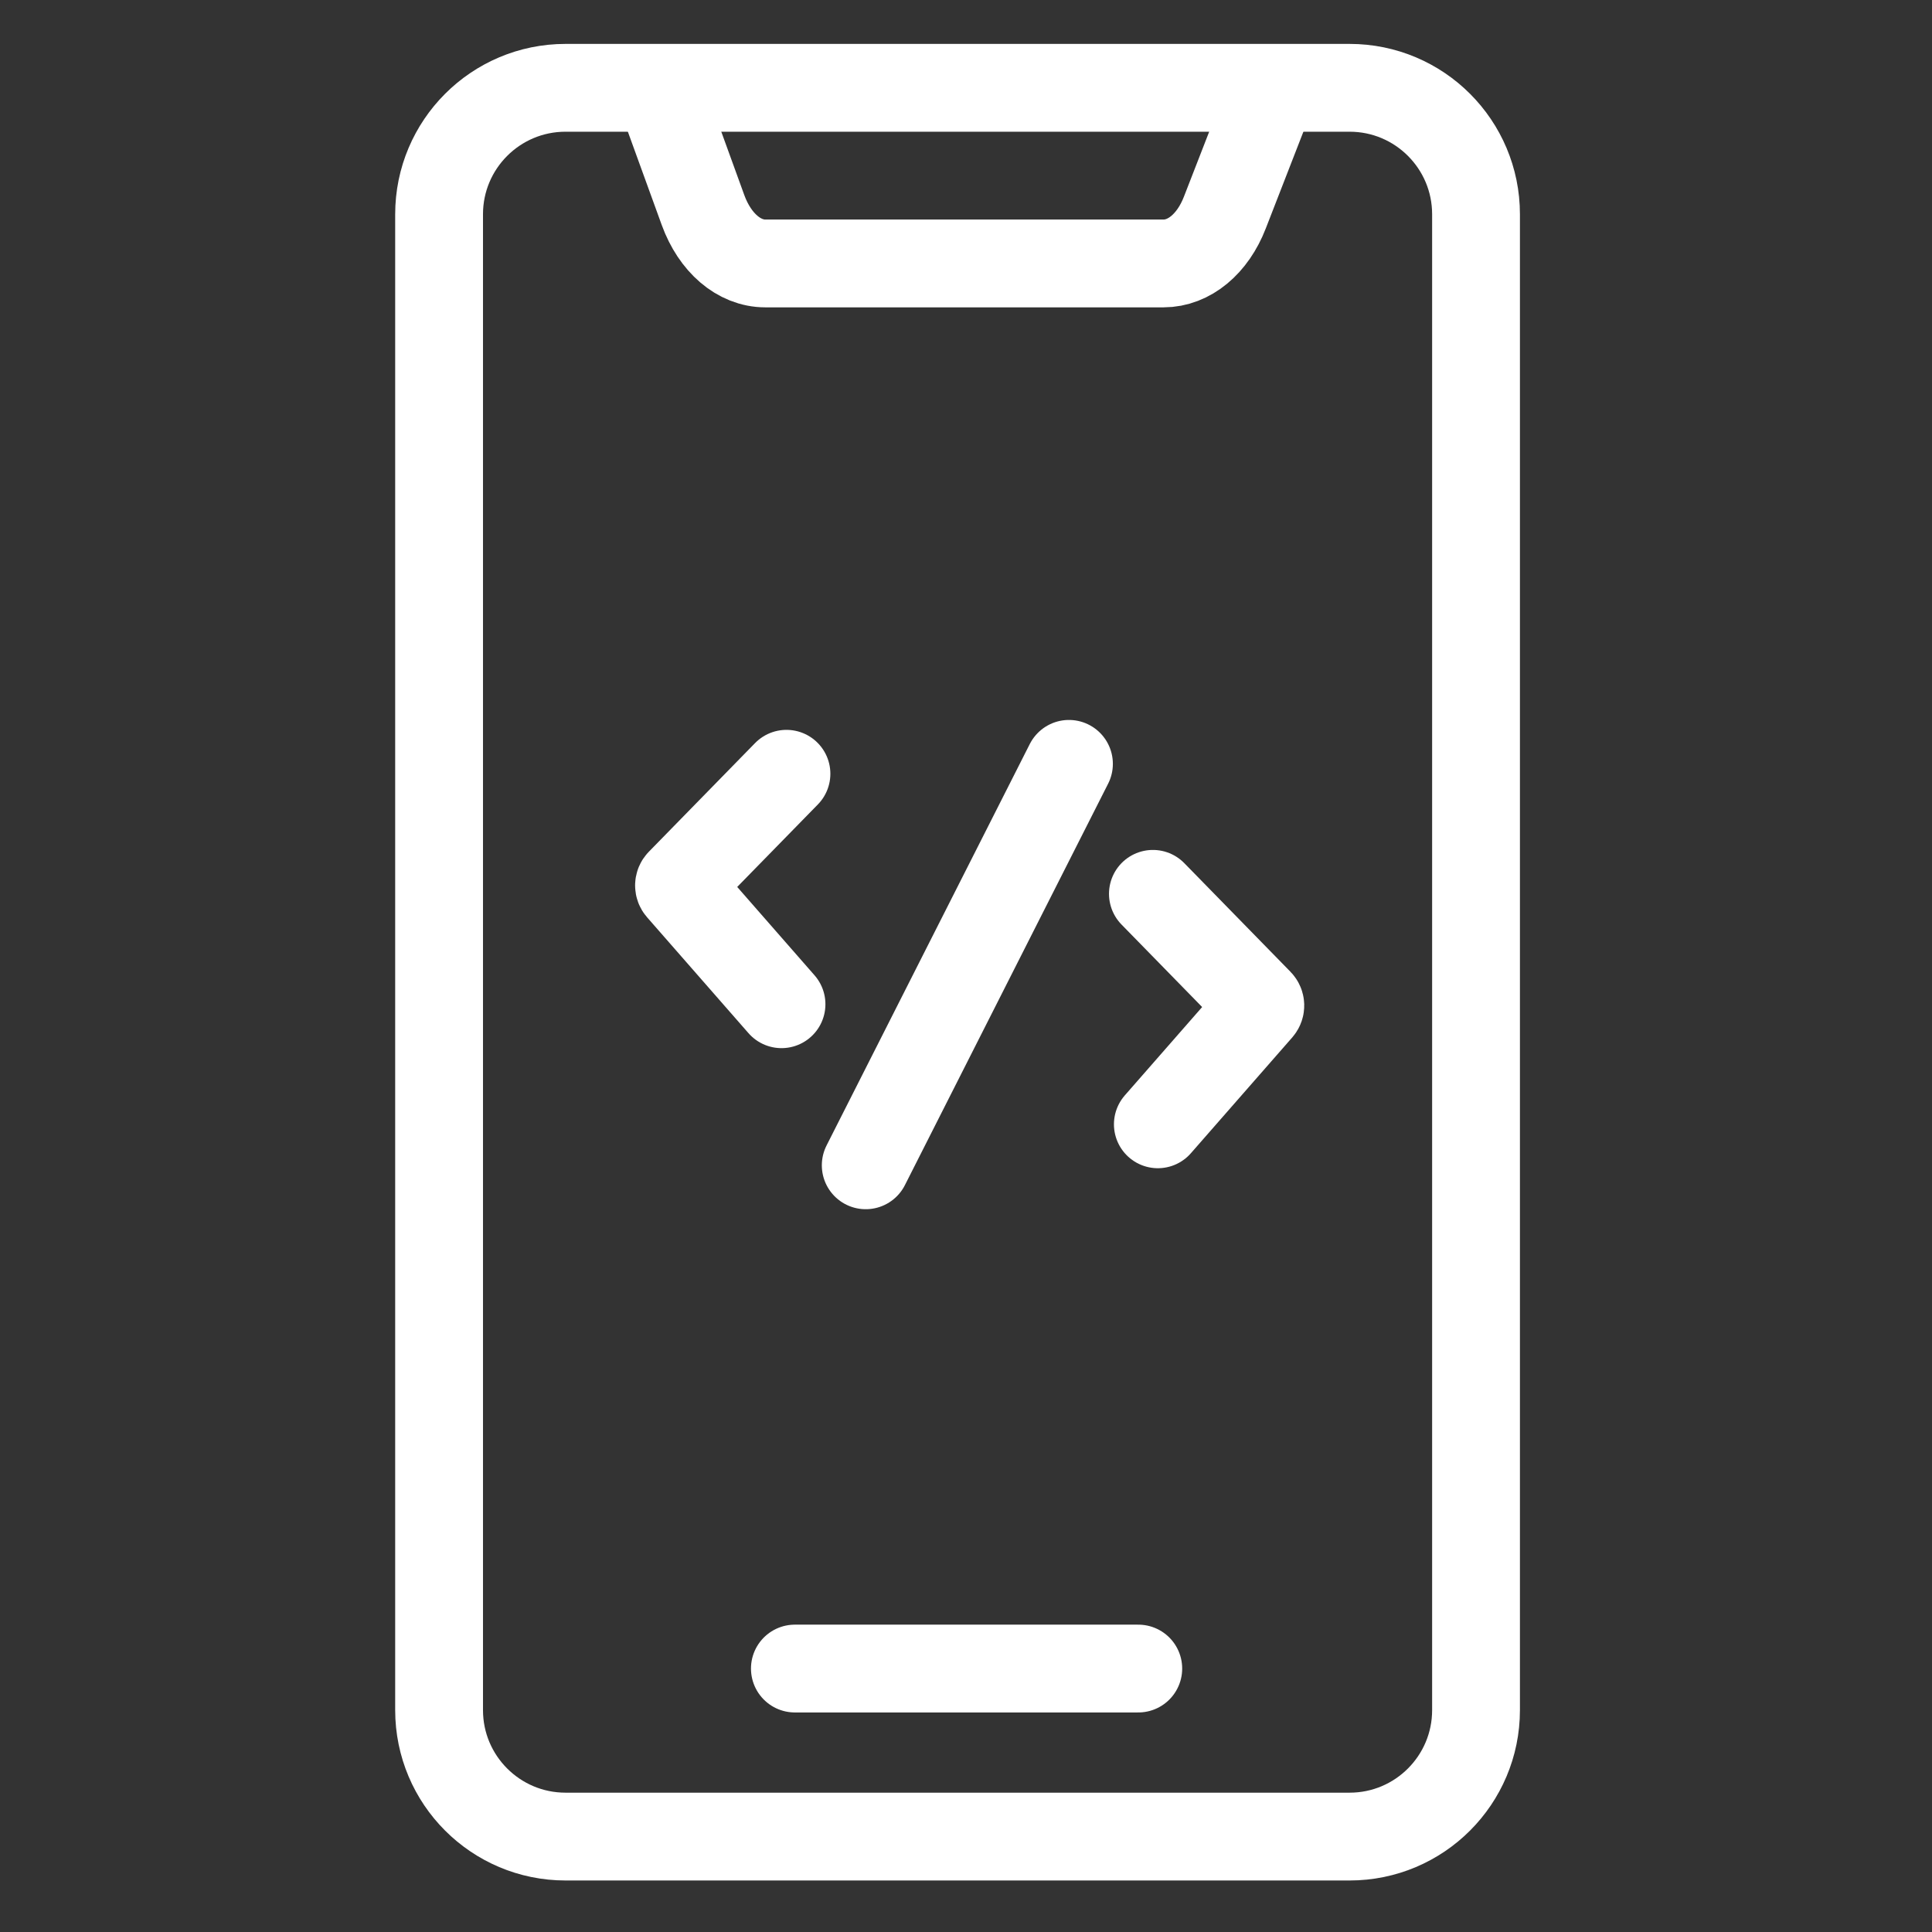 <svg width="100" height="100" viewBox="0 0 100 100" fill="none" xmlns="http://www.w3.org/2000/svg">
    <rect x="0" y="0" width="100" height="100" fill="#333333" stroke="none"/>
    <path d="M69.854 4.545H29.273C25.658 4.545 22.727 7.476 22.727 11.091V88.515C22.727 92.13 25.658 95.061 29.273 95.061H69.854C73.469 95.061 76.399 92.13 76.399 88.515V11.091C76.399 7.476 73.469 4.545 69.854 4.545Z"
          stroke="white" stroke-width="4.545" stroke-miterlimit="10"/>
    <path d="M34.091 4.545L36.39 10.877C37.006 12.567 38.249 13.636 39.615 13.636H60.22C61.55 13.636 62.77 12.627 63.398 11.002L65.909 4.545"
          stroke="white" stroke-width="4.545" stroke-miterlimit="10"/>
    <path d="M40.707 40.05L35.21 45.673C35.127 45.758 35.123 45.892 35.202 45.981L40.451 51.979"
          stroke="white" stroke-width="4.545" stroke-miterlimit="10" stroke-linecap="round"/>
    <path d="M59.674 46.265L65.17 51.888C65.253 51.973 65.257 52.107 65.179 52.197L59.93 58.194"
          stroke="white" stroke-width="4.545" stroke-miterlimit="10" stroke-linecap="round"/>
    <path d="M55.329 39.537L44.81 60.316" stroke="white" stroke-width="4.545" stroke-miterlimit="10"
          stroke-linecap="round"/>
    <path d="M41.143 86.364H58.917" stroke="white" stroke-width="4.545" stroke-miterlimit="10"
          stroke-linecap="round"/>
</svg>
